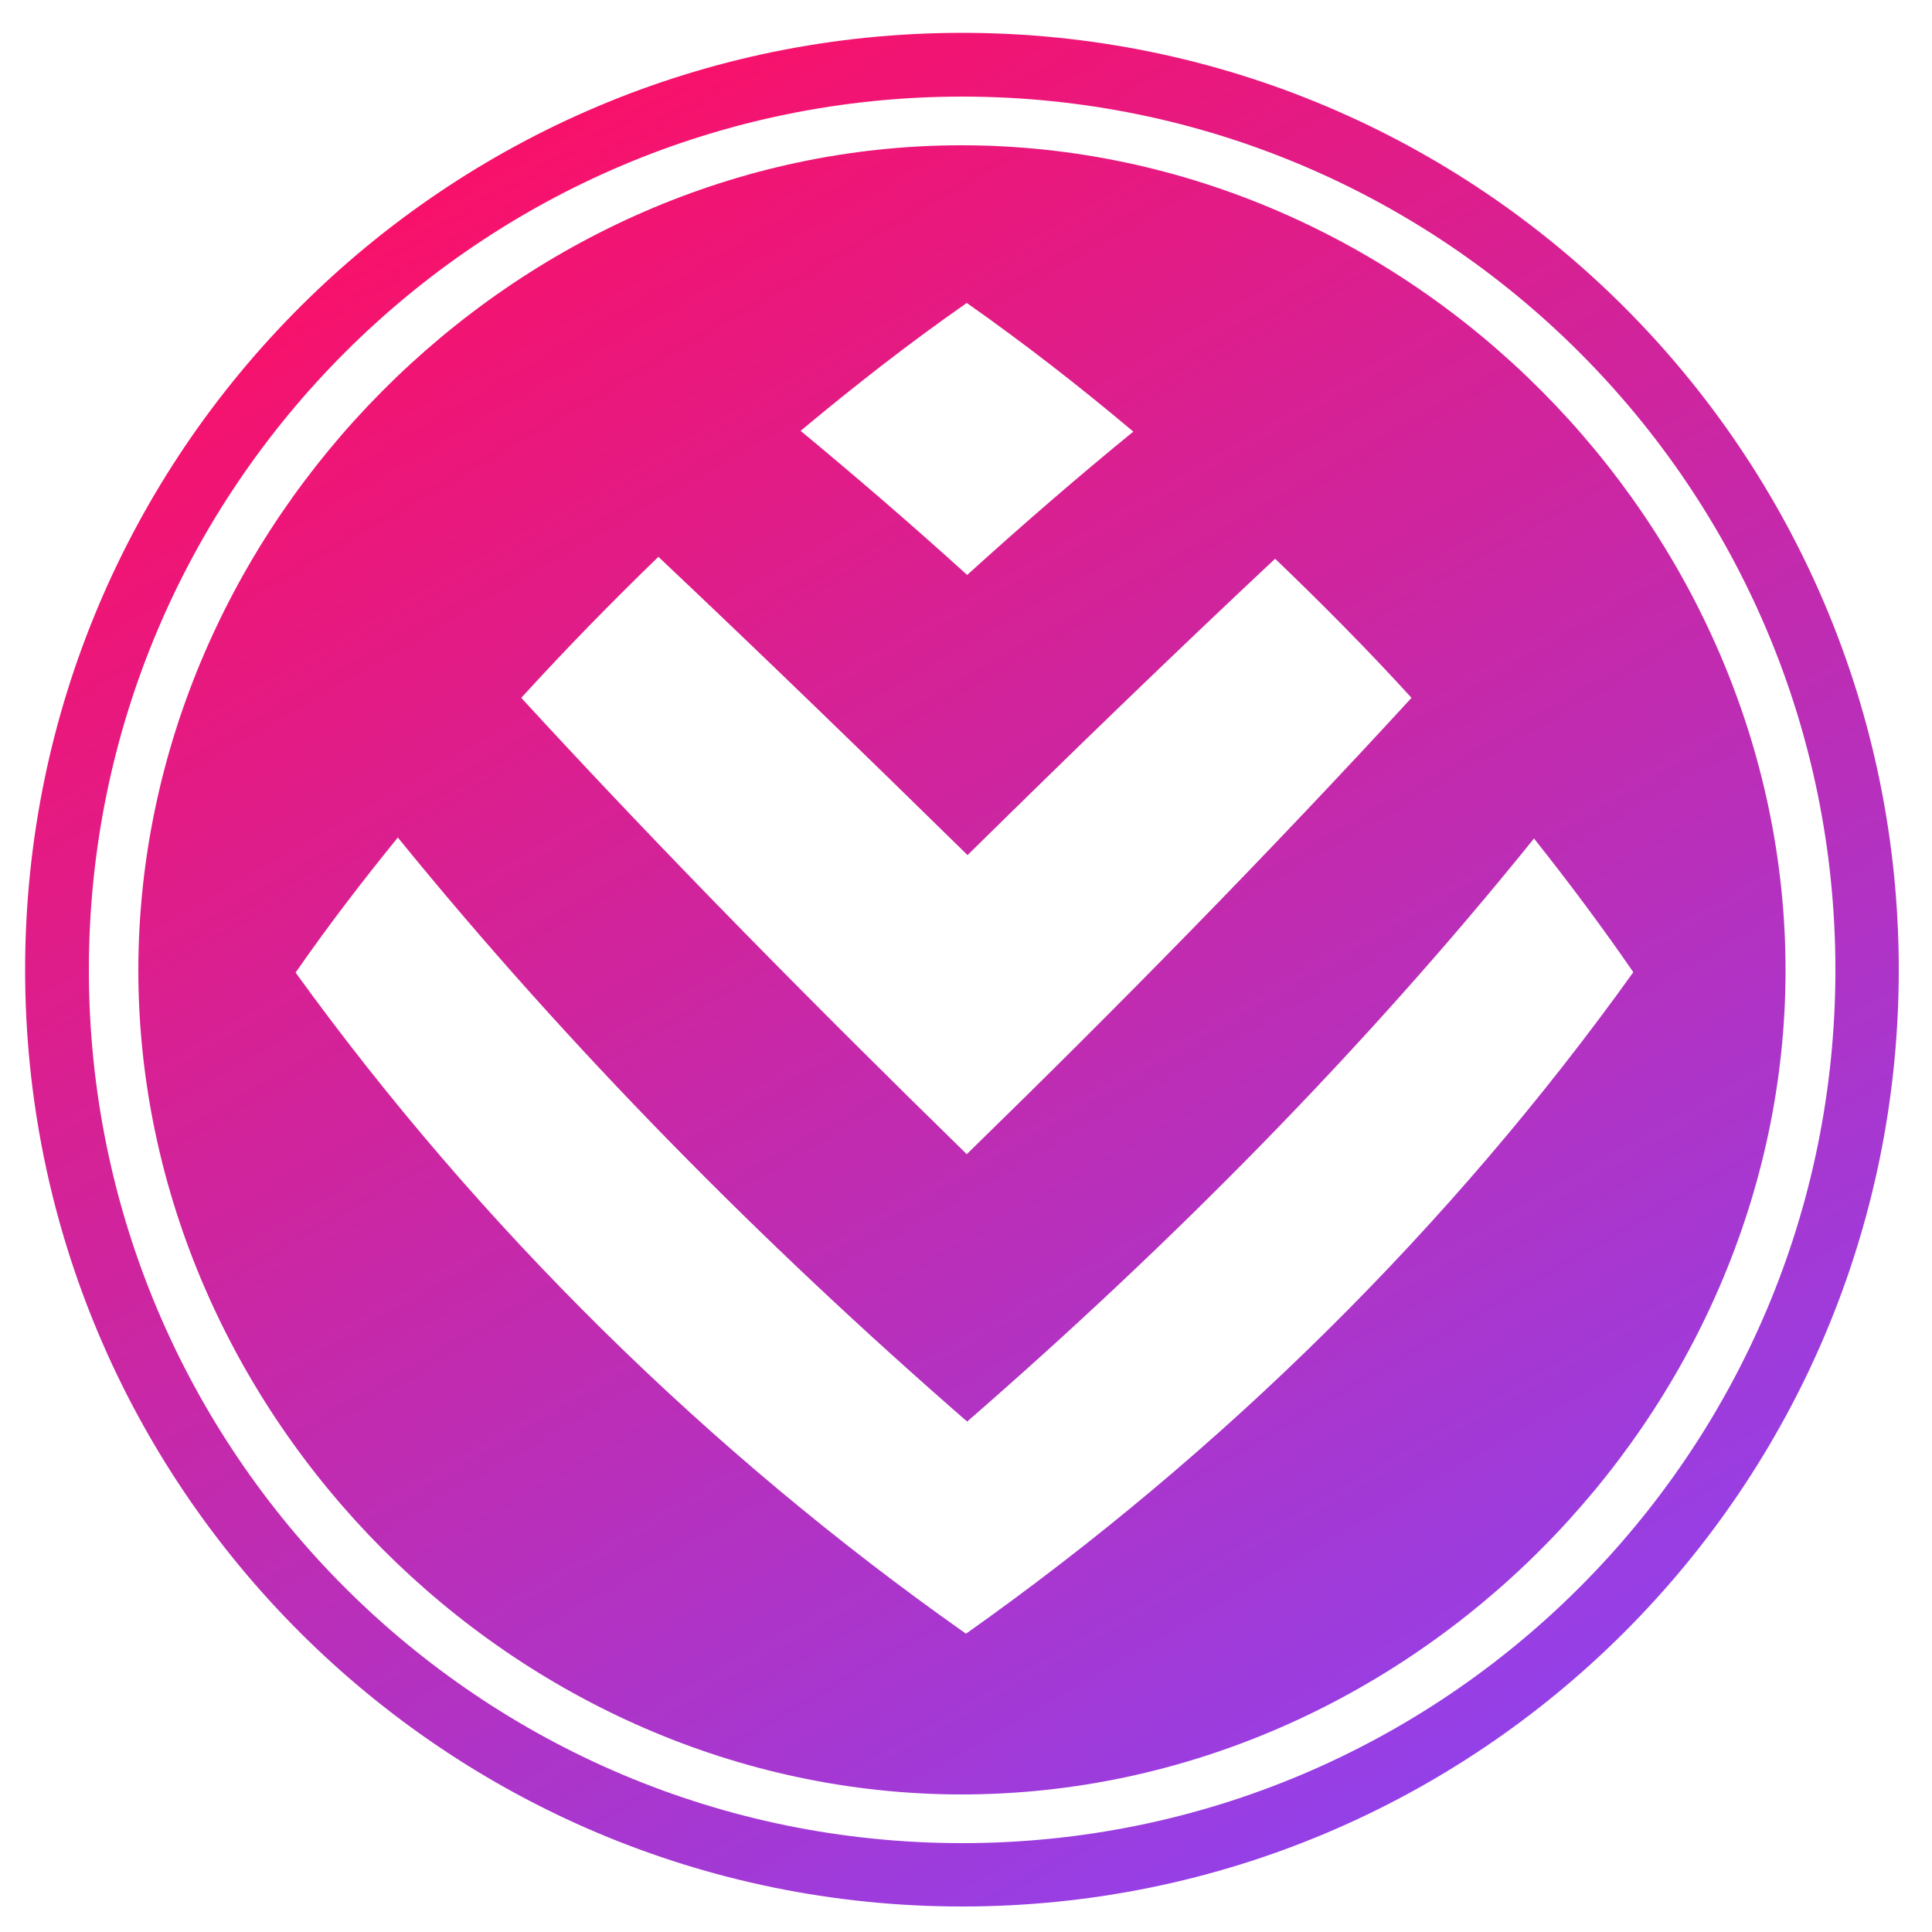<?xml version="1.0" encoding="UTF-8"?>
<svg id="Layer_1" xmlns="http://www.w3.org/2000/svg" xmlns:xlink="http://www.w3.org/1999/xlink" baseProfile="tiny-ps" version="1.2" viewBox="0 0 500 500" xml:space="preserve">
<title>Discovery Bank</title>
  <!-- Generator: Adobe Illustrator 29.0.0, SVG Export Plug-In . SVG Version: 2.1.0 Build 186)  -->
  <defs>
    <linearGradient id="linear-gradient" x1="370.2" y1="461" x2="127.7" y2="41" gradientUnits="userSpaceOnUse">
      <stop offset="0" stop-color="#9440e8"/>
      <stop offset="1" stop-color="#f8116a"/>
    </linearGradient>
  </defs>
  <path d="M170.4,144.1c-12.2,11.8-24.1,24-35.5,36.5,37.2,40.5,75.9,79.6,115.3,118.1,39.4-38.4,77.9-77.6,115.1-118.1-11.3-12.4-23.2-24.4-35.3-36-26.9,25.2-53.4,50.9-79.6,76.7-26.5-26-53-51.7-79.9-77.1M207.2,111.5c14.6,12.1,29,24.5,43.1,37.3,14-12.7,28.3-25.1,43-37.1-13.9-11.7-28.3-22.9-43.1-33.3-14.9,10.4-29.1,21.5-43,33.1M103,216.7c-9.2,11.3-18.1,22.9-26.5,35,47.6,65.8,106.9,124.2,173.5,171.1,66.3-46.9,125.5-105.3,172.7-171.2-8.2-11.9-16.8-23.4-25.7-34.6-44.1,54.7-93.7,104.8-146.7,150.9-53.1-46.2-102.9-96.5-147.3-151.1M35.8,251.2c0-115,97.2-213.6,213-213.6,116.1,0,213.3,98.4,213.3,213.6-.1,114.9-97.4,213.2-213.3,213.2-115.7-.1-212.9-98.3-213-213.2M6.5,251C6.5,117.1,115.1,8.5,249,8.5s242.4,108.6,242.4,242.5-108.6,242.4-242.4,242.4S6.5,384.9,6.5,251M23,251c0,124.8,101.2,226,226,226s226-101.2,226-226S373.7,25,249,25,23,126.3,23,251" fill="url(#linear-gradient)" fill-rule="evenodd"/>
  <rect x="141.5" y="232.7" width="35" height="35" fill="none"/>
</svg>